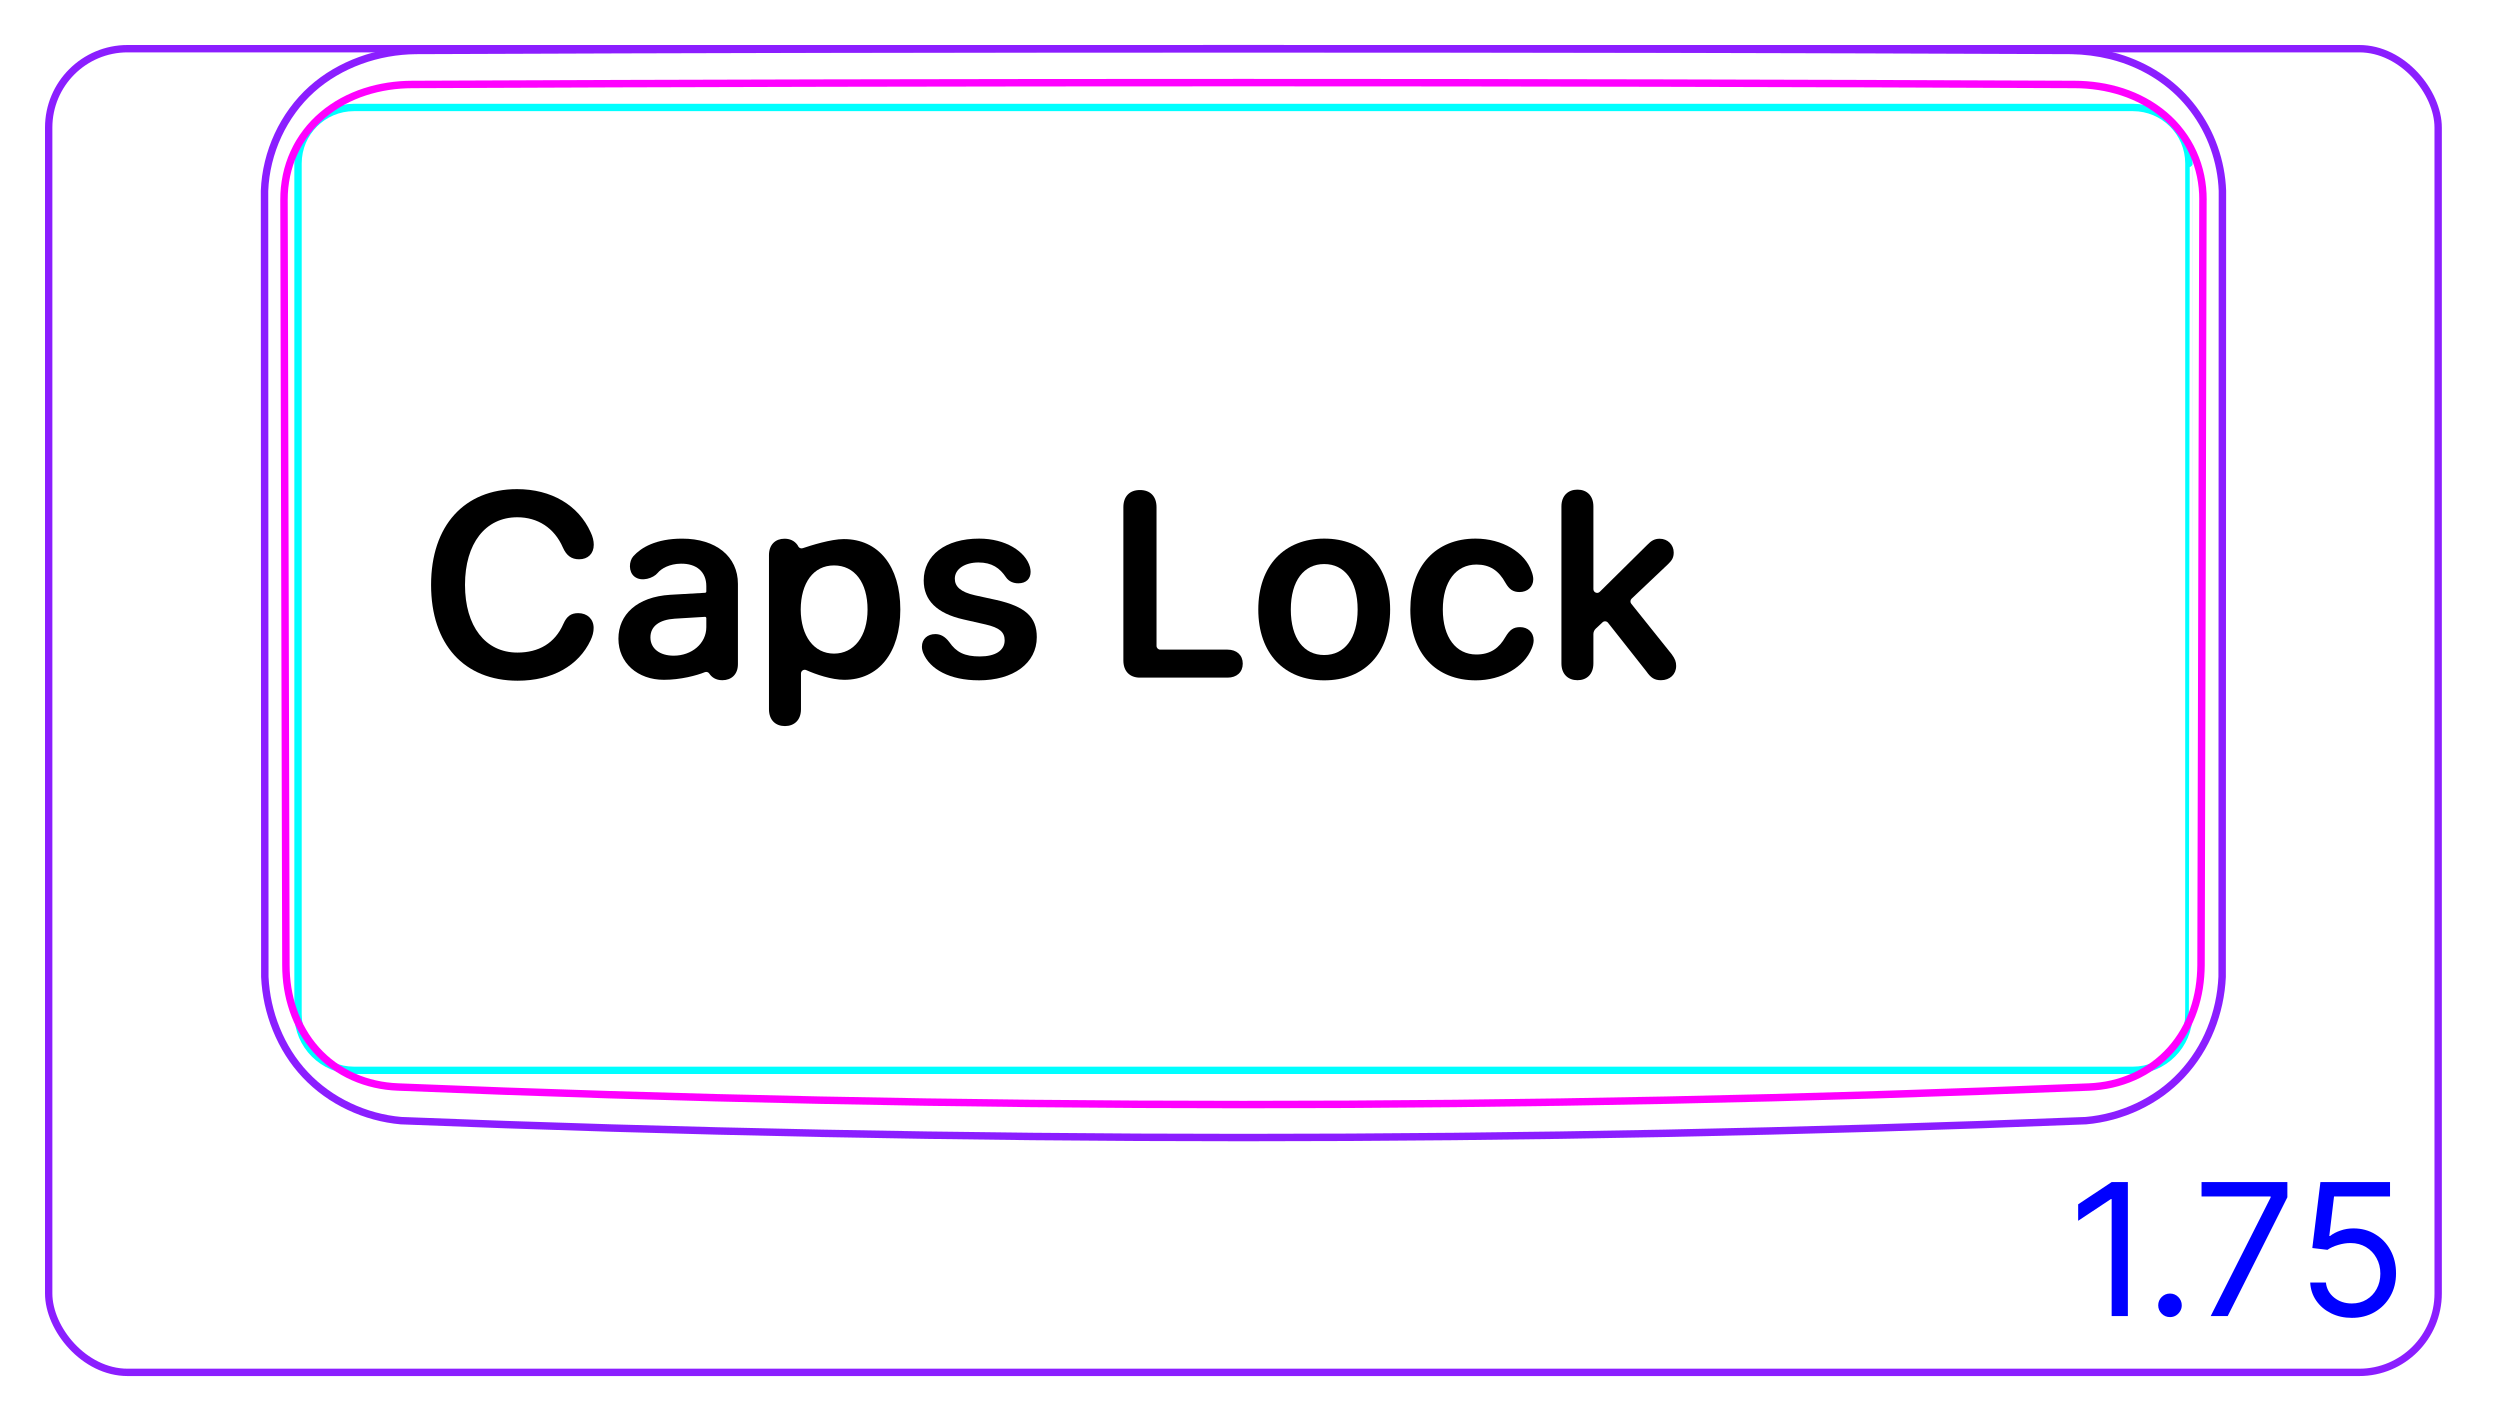 <svg width="95" height="54" viewBox="0 0 95 54" fill="none" xmlns="http://www.w3.org/2000/svg">
<rect x="1.85" y="1.85" width="90.8" height="50.3" rx="3" stroke="#8B1EFF" stroke-width="0.28"/>
<path d="M83.536 40.026C83.351 40.317 83.139 40.592 82.903 40.843C82.667 41.095 82.406 41.324 82.127 41.526C81.847 41.727 81.549 41.902 81.237 42.05C80.618 42.342 79.943 42.526 79.264 42.585C68.6 43.013 57.927 43.227 47.252 43.227C36.578 43.227 25.905 43.013 15.24 42.585C14.9 42.555 14.562 42.494 14.233 42.404C13.901 42.314 13.579 42.194 13.268 42.047C12.957 41.9 12.658 41.726 12.379 41.524C12.098 41.322 11.837 41.094 11.6 40.842C11.364 40.592 11.153 40.318 10.969 40.026C10.785 39.734 10.629 39.428 10.5 39.109C10.371 38.793 10.27 38.465 10.196 38.131C10.124 37.799 10.079 37.461 10.063 37.122L10.052 7.251C10.079 6.525 10.259 5.796 10.567 5.133C10.721 4.802 10.906 4.488 11.121 4.195C11.334 3.903 11.577 3.632 11.847 3.39C12.381 2.911 13.015 2.545 13.693 2.298C14.368 2.051 15.086 1.925 15.8 1.917C36.768 1.827 57.736 1.827 78.704 1.917C78.958 1.921 79.212 1.94 79.464 1.972C79.715 2.004 79.965 2.051 80.212 2.111C80.376 2.152 80.539 2.2 80.699 2.254C81.217 2.431 81.715 2.681 82.163 2.997C82.388 3.156 82.602 3.332 82.799 3.523C82.998 3.716 83.182 3.924 83.349 4.145C83.683 4.588 83.95 5.084 84.136 5.609C84.324 6.137 84.432 6.694 84.452 7.251L84.441 37.122C84.41 37.8 84.263 38.48 84.007 39.11C83.878 39.429 83.721 39.736 83.536 40.026Z" stroke="#8B1EFF" stroke-width="0.283" stroke-miterlimit="10"/>
<path d="M16.995 4.084H13.451M13.451 4.084C13.451 4.084 81.052 4.084 81.052 4.084C82.225 4.084 83.178 5.036 83.178 6.21C83.178 6.21 83.178 38.547 83.177 38.547C83.177 39.721 82.225 40.673 81.052 40.673C81.052 40.673 13.451 40.673 13.451 40.673C12.277 40.673 11.325 39.721 11.325 38.547C11.325 38.547 11.325 6.21 11.325 6.21C11.325 5.036 12.277 4.084 13.451 4.084Z" stroke="#00FFFF" stroke-width="0.28" stroke-miterlimit="10"/>
<path d="M83.711 7.595C83.684 17.288 83.66 26.982 83.639 36.675C83.637 36.968 83.614 37.257 83.569 37.542C83.523 37.827 83.455 38.107 83.36 38.382C83.337 38.451 83.312 38.52 83.284 38.588C83.258 38.656 83.229 38.724 83.198 38.791C83.138 38.925 83.071 39.055 82.999 39.181C82.926 39.307 82.848 39.429 82.762 39.548C82.677 39.666 82.585 39.781 82.487 39.891C82.29 40.111 82.074 40.307 81.839 40.478C81.722 40.564 81.599 40.643 81.472 40.717C81.408 40.754 81.343 40.789 81.277 40.823C81.212 40.856 81.146 40.888 81.079 40.917C80.813 41.036 80.535 41.127 80.25 41.192C80.179 41.208 80.106 41.223 80.034 41.236C79.962 41.248 79.889 41.26 79.816 41.269C79.671 41.288 79.524 41.301 79.377 41.307C57.997 42.196 36.502 42.196 15.122 41.306C14.974 41.301 14.829 41.288 14.683 41.269C14.611 41.26 14.539 41.248 14.467 41.236C14.394 41.223 14.322 41.208 14.251 41.192C13.966 41.128 13.69 41.037 13.424 40.919C13.357 40.889 13.291 40.858 13.225 40.824C13.16 40.791 13.095 40.756 13.032 40.719C12.905 40.646 12.783 40.567 12.666 40.481C12.43 40.31 12.215 40.116 12.018 39.896C11.969 39.842 11.922 39.785 11.876 39.728C11.83 39.672 11.786 39.614 11.743 39.554C11.658 39.436 11.579 39.314 11.507 39.189C11.433 39.063 11.367 38.934 11.306 38.801C11.276 38.734 11.248 38.666 11.22 38.598C11.193 38.53 11.168 38.461 11.143 38.391C11.12 38.322 11.097 38.252 11.077 38.182C11.055 38.112 11.037 38.042 11.019 37.971C10.984 37.83 10.956 37.688 10.932 37.546C10.887 37.26 10.865 36.97 10.864 36.678C10.843 26.983 10.819 17.288 10.792 7.592C10.792 7.438 10.799 7.284 10.814 7.131C10.822 7.055 10.832 6.978 10.844 6.902C10.855 6.826 10.869 6.75 10.885 6.674C10.948 6.374 11.043 6.085 11.169 5.808C11.2 5.738 11.234 5.67 11.27 5.602C11.288 5.568 11.306 5.534 11.325 5.501C11.344 5.467 11.363 5.434 11.383 5.401C11.462 5.27 11.548 5.144 11.64 5.023C11.824 4.783 12.033 4.564 12.267 4.367C12.325 4.317 12.386 4.27 12.446 4.223C12.508 4.177 12.57 4.132 12.633 4.089C12.76 4.003 12.89 3.924 13.022 3.852C13.156 3.779 13.293 3.713 13.433 3.653C13.503 3.623 13.573 3.594 13.645 3.567C13.717 3.541 13.79 3.515 13.863 3.491C14.155 3.396 14.452 3.327 14.753 3.28C15.054 3.234 15.358 3.211 15.666 3.21C36.687 3.116 57.816 3.116 78.837 3.21C79.146 3.211 79.451 3.234 79.753 3.281C79.903 3.303 80.054 3.333 80.203 3.368C80.352 3.403 80.501 3.445 80.647 3.492C80.938 3.588 81.217 3.707 81.485 3.854C81.553 3.89 81.618 3.928 81.684 3.969C81.749 4.009 81.815 4.051 81.877 4.094C82.004 4.18 82.125 4.272 82.241 4.37C82.358 4.468 82.468 4.572 82.573 4.682C82.626 4.738 82.677 4.794 82.727 4.853C82.776 4.911 82.825 4.971 82.871 5.032C83.057 5.275 83.212 5.535 83.338 5.813C83.369 5.882 83.4 5.952 83.427 6.024C83.454 6.095 83.481 6.168 83.504 6.24C83.552 6.387 83.591 6.534 83.622 6.684C83.684 6.982 83.714 7.285 83.713 7.594" stroke="#FF00FF" stroke-width="0.283" stroke-miterlimit="10" stroke-linecap="round" stroke-linejoin="round"/>
<path d="M80.859 44.919V50.01H80.243V45.565H80.213L78.97 46.39V45.764L80.243 44.919H80.859ZM82.46 50.05C82.337 50.05 82.232 50.006 82.144 49.918C82.056 49.83 82.012 49.725 82.012 49.602C82.012 49.48 82.056 49.374 82.144 49.286C82.232 49.199 82.337 49.155 82.46 49.155C82.582 49.155 82.688 49.199 82.775 49.286C82.863 49.374 82.907 49.48 82.907 49.602C82.907 49.683 82.887 49.758 82.845 49.826C82.805 49.894 82.751 49.948 82.684 49.99C82.617 50.03 82.543 50.05 82.46 50.05ZM84.007 50.01L86.284 45.505V45.466H83.659V44.919H86.92V45.496L84.653 50.01H84.007ZM89.369 50.079C89.078 50.079 88.815 50.021 88.581 49.905C88.347 49.789 88.16 49.63 88.019 49.428C87.879 49.226 87.801 48.996 87.788 48.737H88.385C88.408 48.967 88.512 49.158 88.698 49.309C88.885 49.458 89.109 49.532 89.369 49.532C89.578 49.532 89.763 49.484 89.926 49.386C90.09 49.288 90.218 49.154 90.311 48.983C90.406 48.811 90.453 48.616 90.453 48.399C90.453 48.177 90.404 47.979 90.306 47.805C90.21 47.629 90.078 47.491 89.909 47.39C89.74 47.289 89.546 47.237 89.329 47.236C89.174 47.234 89.014 47.258 88.85 47.308C88.686 47.356 88.55 47.418 88.444 47.494L87.868 47.425L88.176 44.919H90.821V45.466H88.693L88.514 46.967H88.544C88.648 46.884 88.779 46.816 88.937 46.761C89.094 46.706 89.258 46.679 89.429 46.679C89.74 46.679 90.018 46.753 90.261 46.903C90.507 47.05 90.699 47.252 90.838 47.509C90.979 47.766 91.049 48.059 91.049 48.389C91.049 48.714 90.977 49.004 90.831 49.259C90.687 49.513 90.488 49.713 90.234 49.861C89.981 50.007 89.692 50.079 89.369 50.079Z" fill="#0000FF"/>
<path d="M59.944 25.848C59.587 25.848 59.334 25.618 59.334 25.208V19.246C59.334 18.836 59.587 18.606 59.944 18.606C60.3 18.606 60.549 18.836 60.549 19.246V22.388C60.549 22.514 60.701 22.577 60.791 22.489L62.595 20.706C62.752 20.54 62.883 20.472 63.069 20.472C63.372 20.472 63.601 20.701 63.601 20.994C63.601 21.175 63.547 21.287 63.381 21.443L62.001 22.75C61.948 22.801 61.942 22.884 61.988 22.942L63.528 24.866C63.655 25.042 63.694 25.149 63.694 25.306C63.694 25.623 63.455 25.848 63.118 25.848C62.878 25.848 62.737 25.765 62.561 25.511L61.104 23.664C61.053 23.599 60.956 23.592 60.896 23.648L60.639 23.889C60.582 23.942 60.549 24.017 60.549 24.096V25.208C60.549 25.618 60.3 25.848 59.944 25.848V25.848Z" fill="black"/>
<path d="M56.082 25.853C54.568 25.853 53.592 24.827 53.592 23.167C53.592 21.507 54.563 20.467 56.072 20.467C57.088 20.467 57.952 20.989 58.201 21.717C58.24 21.819 58.264 21.922 58.264 22.01C58.264 22.312 58.035 22.498 57.742 22.498C57.498 22.498 57.351 22.396 57.21 22.151C56.951 21.678 56.609 21.453 56.106 21.453C55.325 21.453 54.827 22.103 54.827 23.162C54.827 24.222 55.33 24.871 56.101 24.871C56.639 24.871 56.971 24.622 57.205 24.207C57.371 23.934 57.503 23.831 57.766 23.831C58.054 23.831 58.279 24.026 58.279 24.329C58.279 24.422 58.255 24.524 58.206 24.642C57.918 25.35 57.058 25.853 56.082 25.853Z" fill="black"/>
<path d="M50.32 20.467C48.812 20.467 47.815 21.492 47.815 23.162C47.815 24.832 48.802 25.853 50.32 25.853C51.839 25.853 52.825 24.842 52.825 23.162C52.825 21.482 51.829 20.467 50.32 20.467ZM50.32 24.891C49.549 24.891 49.051 24.266 49.051 23.162C49.051 22.059 49.554 21.434 50.32 21.434C51.087 21.434 51.59 22.064 51.59 23.162C51.59 24.261 51.092 24.891 50.32 24.891Z" fill="black"/>
<path d="M43.318 25.75C42.928 25.75 42.688 25.506 42.688 25.096V19.275C42.688 18.86 42.928 18.621 43.318 18.621C43.709 18.621 43.948 18.86 43.948 19.275V24.544C43.948 24.622 44.012 24.686 44.09 24.686H46.648C46.99 24.686 47.225 24.891 47.225 25.218C47.225 25.545 46.995 25.75 46.648 25.75H43.318V25.75Z" fill="black"/>
<path d="M19.672 25.867C17.636 25.867 16.381 24.485 16.381 22.225C16.381 19.964 17.655 18.587 19.648 18.587C20.951 18.587 21.982 19.197 22.445 20.227C22.524 20.389 22.563 20.555 22.563 20.701C22.563 21.038 22.343 21.253 22.006 21.253C21.718 21.253 21.528 21.116 21.391 20.809C21.064 20.052 20.424 19.656 19.657 19.656C18.447 19.656 17.67 20.652 17.67 22.225C17.67 23.797 18.442 24.798 19.662 24.798C20.468 24.798 21.088 24.446 21.41 23.704C21.538 23.416 21.699 23.299 21.972 23.299C22.319 23.299 22.558 23.528 22.558 23.86C22.558 24.021 22.519 24.168 22.441 24.334C21.991 25.291 20.991 25.867 19.672 25.867L19.672 25.867Z" fill="black"/>
<path d="M26.84 23.832C26.84 24.457 26.283 24.916 25.6 24.916C25.073 24.916 24.716 24.647 24.716 24.222C24.716 23.798 25.053 23.549 25.639 23.51L26.787 23.44C26.816 23.438 26.84 23.46 26.84 23.489V23.832L26.84 23.832ZM25.922 20.468C24.931 20.468 24.359 20.808 24.067 21.136C23.898 21.325 23.876 21.725 24.108 21.91C24.38 22.127 24.834 21.965 24.99 21.773C25.131 21.601 25.445 21.425 25.873 21.42C26.473 21.412 26.84 21.732 26.84 22.274V22.477C26.84 22.503 26.819 22.525 26.793 22.526L25.468 22.602C24.208 22.68 23.5 23.353 23.5 24.271C23.5 25.189 24.23 25.833 25.229 25.833C25.86 25.833 26.476 25.668 26.783 25.543C26.847 25.517 26.921 25.541 26.957 25.601C26.96 25.605 26.962 25.609 26.964 25.612C27.046 25.728 27.192 25.848 27.45 25.848C27.792 25.848 28.041 25.628 28.041 25.238V22.186C28.041 21.146 27.206 20.468 25.922 20.468Z" fill="black"/>
<path d="M31.692 24.837C30.935 24.837 30.432 24.177 30.427 23.162C30.432 22.156 30.906 21.486 31.692 21.486C32.478 21.486 32.967 22.141 32.967 23.162C32.967 24.187 32.449 24.837 31.692 24.837ZM34.212 23.162C34.212 21.506 33.377 20.485 32.063 20.485C31.577 20.485 30.807 20.729 30.506 20.831C30.439 20.854 30.364 20.825 30.332 20.761C30.324 20.744 30.316 20.728 30.306 20.713C30.186 20.543 30.011 20.471 29.812 20.471C29.465 20.471 29.221 20.695 29.221 21.096V26.951C29.221 27.362 29.47 27.591 29.827 27.591C30.183 27.591 30.437 27.362 30.437 26.951V25.593C30.437 25.491 30.543 25.422 30.637 25.464C30.999 25.627 31.601 25.833 32.083 25.833C33.382 25.833 34.212 24.812 34.212 23.162L34.212 23.162Z" fill="black"/>
<path d="M37.191 25.852C36.097 25.852 35.331 25.433 35.081 24.812C35.047 24.725 35.033 24.646 35.033 24.573C35.033 24.28 35.248 24.095 35.541 24.095C35.741 24.095 35.912 24.188 36.068 24.393C36.341 24.788 36.654 24.945 37.235 24.945C37.816 24.945 38.177 24.725 38.177 24.334C38.177 24.021 37.982 23.851 37.45 23.729L36.61 23.538C35.599 23.309 35.101 22.811 35.101 22.059C35.101 21.097 35.931 20.467 37.21 20.467C38.206 20.467 38.978 20.955 39.139 21.551C39.154 21.614 39.163 21.673 39.163 21.732C39.163 21.985 39.002 22.166 38.695 22.166C38.519 22.166 38.343 22.103 38.231 21.942C37.992 21.585 37.694 21.374 37.181 21.374C36.668 21.374 36.283 21.619 36.283 21.99C36.283 22.293 36.507 22.498 37.044 22.62L37.87 22.801C38.963 23.05 39.398 23.445 39.398 24.212C39.398 25.203 38.509 25.853 37.191 25.853H37.191V25.852Z" fill="black"/>
</svg>
